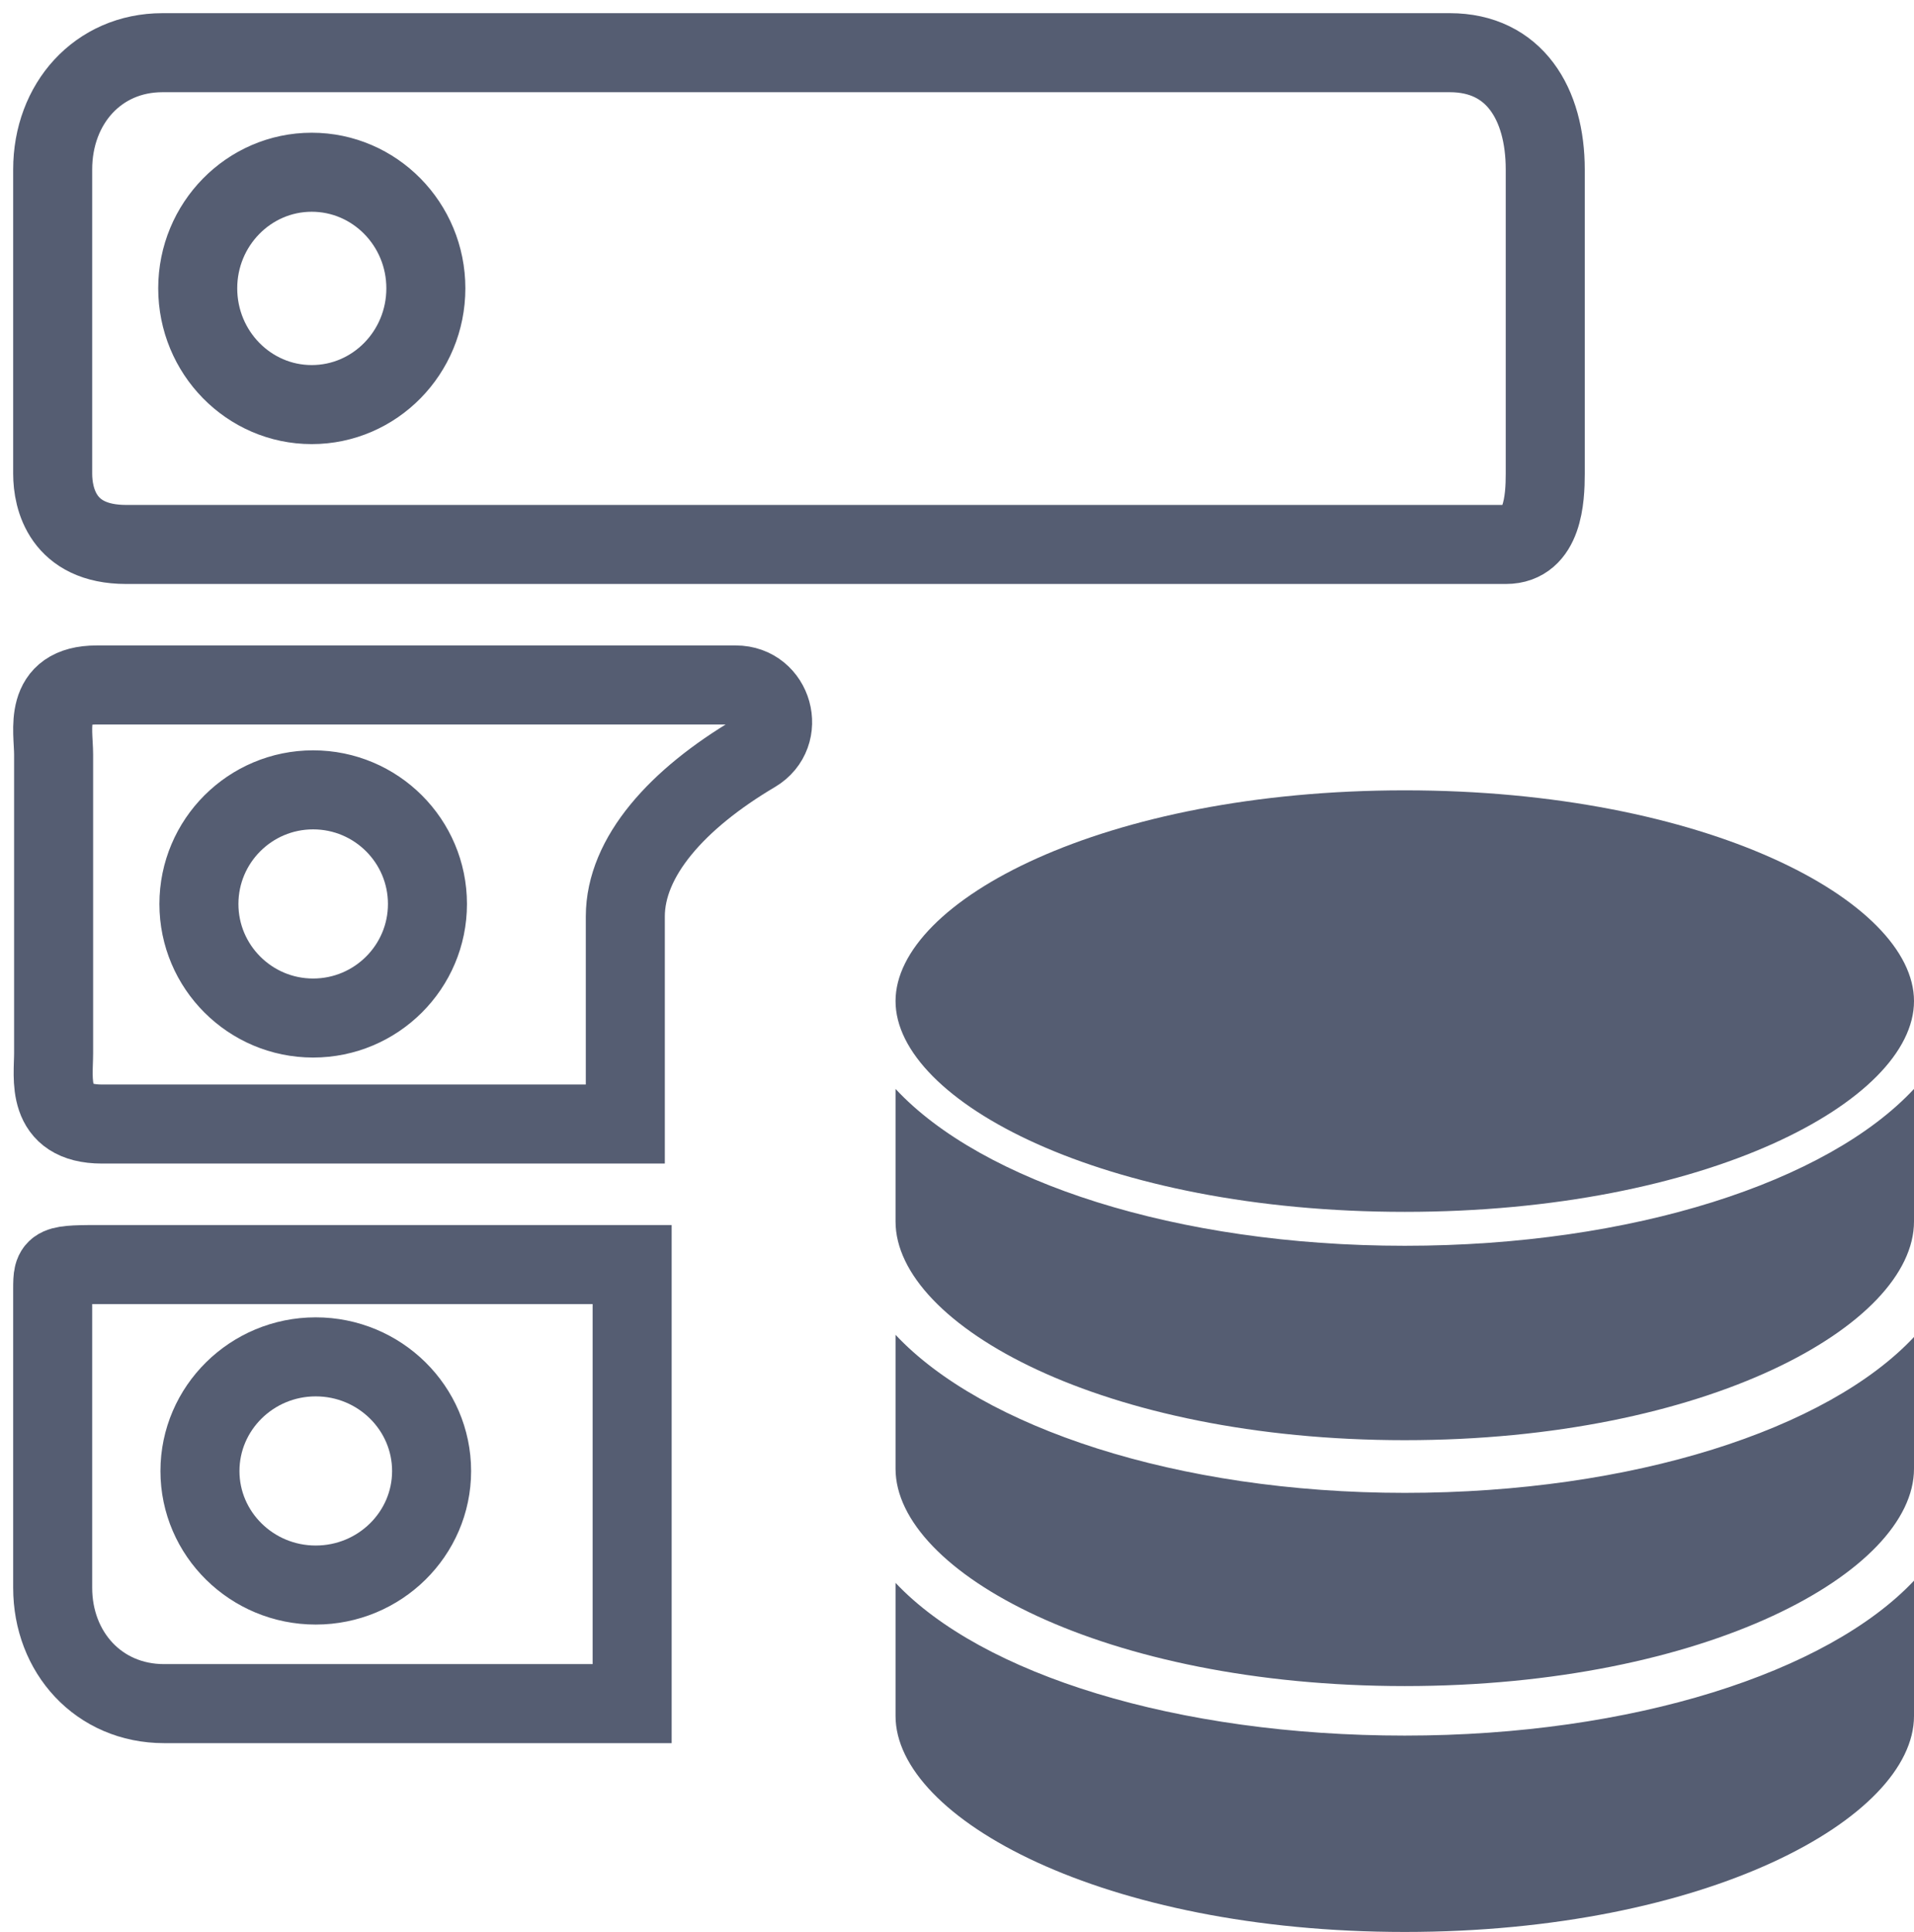 <?xml version="1.0" encoding="UTF-8"?>
<svg width="109px" height="110px" viewBox="0 0 109 110" version="1.1" xmlns="http://www.w3.org/2000/svg" xmlns:xlink="http://www.w3.org/1999/xlink">
    <title>Group 15</title>
    <g id="Tokens" stroke="none" stroke-width="1" fill="none" fill-rule="evenodd">
        <g id="Token-overview--Copy" transform="translate(-1132, -202)">
            <g id="Providers" transform="translate(988, 94)">
                <g id="Group-15" transform="translate(147, 111)">
                    <path d="M14.979,87.248 C11.343,87.248 8.387,84.337 8.387,80.757 C8.387,77.175 11.343,74.256 14.979,74.256 C18.623,74.256 21.579,77.175 21.579,80.757 C21.579,84.337 18.623,87.248 14.979,87.248 Z M33,69 L3.025,69 C0.047,69 0,68.99 0,70.392 L0,87.405 C0,91.077 2.616,94 6.347,94 L33,94 L33,69 Z" id="Stroke-1" stroke="#555D72" stroke-width="4.5"></path>
                    <path d="M14.752,6.807 C18.341,6.807 21.252,9.77 21.252,13.415 C21.252,17.072 18.341,20.036 14.752,20.036 C11.171,20.036 8.26,17.072 8.26,13.415 C8.26,9.77 11.171,6.807 14.752,6.807 Z M4.182,28 L82.764,28 C84.87,28 85,25.398 85,23.97 L85,6.648 C85,2.909 83.242,0 79.567,0 L6.251,0 C2.576,0 0,2.909 0,6.648 L0,23.97 C0,25.398 0.573,28 4.182,28 Z" id="Stroke-3" stroke="#555D72" stroke-width="4.5"></path>
                    <path d="M14.831,41.972 C18.426,41.972 21.343,44.882 21.343,48.472 C21.343,52.052 18.426,54.964 14.831,54.964 C11.244,54.964 8.328,52.052 8.328,48.472 C8.328,44.882 11.244,41.972 14.831,41.972 Z M2.811,61 L32.611,61 L32.611,49.184 C32.611,45.784 35.569,42.489 39.98,39.879 C41.804,38.799 41.022,36 38.9,36 L2.51,36 C-0.578,36 0.053,38.558 0.053,39.962 L0.053,56.973 C0.053,58.385 -0.428,61 2.811,61 Z" id="Stroke-5" stroke="#555D72" stroke-width="4.5"></path>
                    <path d="M48,59 L48,66.547 C48,72.462 59.852,79 77,79 C94.148,79 106,72.462 106,66.547 L106,59 C101.083,64.286 89.987,67.931 77,67.931 C64.013,67.931 52.917,64.286 48,59 M48,73 L48,76 L48,80.625 C48,86.502 59.852,93 77,93 C94.148,93 106,86.502 106,80.625 L106,73.125 C101.083,78.377 89.987,82 77,82 C64.013,82 52.917,78.25 48,73 M48,87.124 L48,91.969 L48,94.702 C48,100.543 59.852,107 77,107 C94.148,107 106,100.543 106,94.702 L106,91.847 L106,87 C101.083,92.217 89.987,95.82 77,95.82 C64.013,95.82 52.917,92.342 48,87.124 M48,54 C48,48.303 59.852,42 77,42 C94.148,42 106,48.303 106,54 C106,59.699 94.148,66 77,66 C59.852,66 48,59.699 48,54" id="Fill-1" fill="#555D72"></path>
                </g>
            </g>
        </g>
    </g>
</svg>